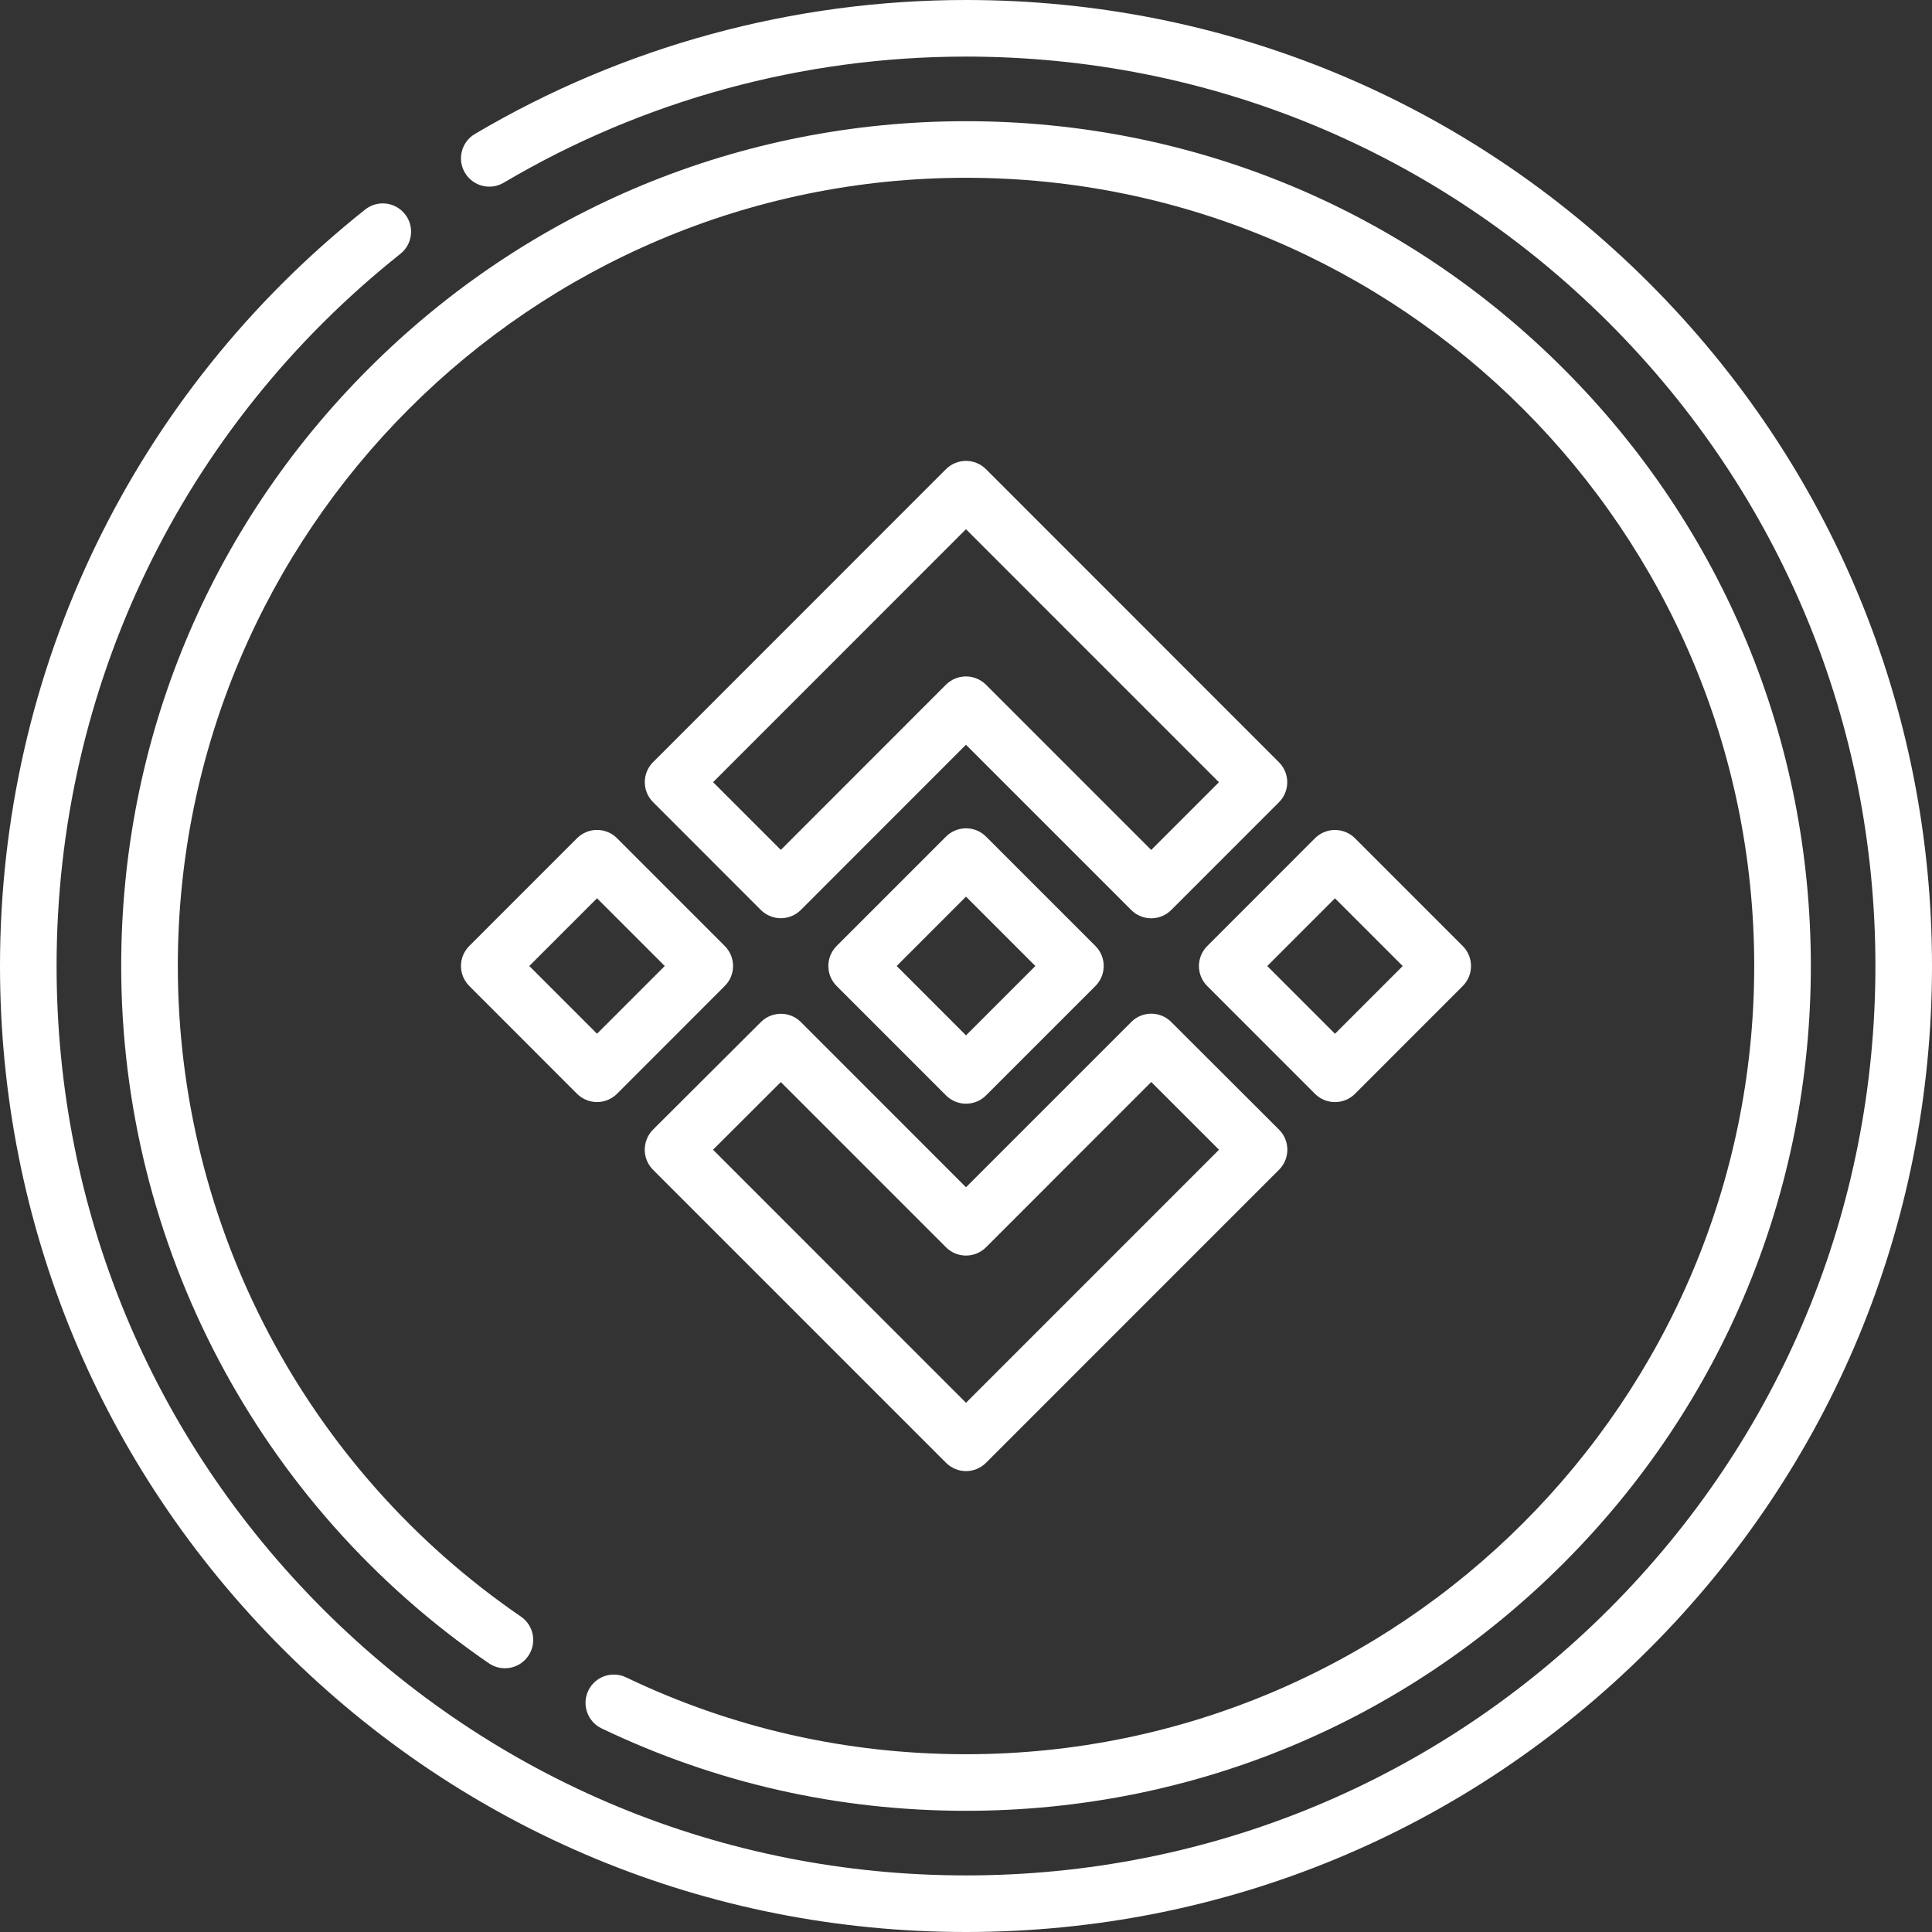 <svg width="52" height="52" viewBox="0 0 52 52" fill="none" xmlns="http://www.w3.org/2000/svg">
<rect x="0" y="0" width="52" height="52" fill="#333333" stroke="none"/>
<path d="M26.538 12.628C26.395 12.486 26.201 12.405 25.999 12.405C25.797 12.405 25.603 12.486 25.46 12.628L17.578 20.513C17.28 20.811 17.28 21.293 17.578 21.59L20.477 24.491C20.62 24.633 20.814 24.714 21.016 24.714C21.218 24.714 21.412 24.633 21.555 24.491L25.999 20.045L30.447 24.493C30.589 24.636 30.783 24.716 30.985 24.716C31.187 24.716 31.381 24.636 31.524 24.493L34.423 21.593C34.721 21.295 34.721 20.813 34.423 20.516L26.538 12.628ZM30.985 22.877L26.538 18.429C26.395 18.287 26.201 18.206 25.999 18.206C25.797 18.206 25.603 18.287 25.46 18.429L21.016 22.875L19.193 21.052L25.999 14.244L32.808 21.054L30.985 22.877Z" fill="white"/>
<path d="M16.069 22.338C15.867 22.338 15.673 22.418 15.53 22.561L12.631 25.461C12.333 25.759 12.333 26.241 12.631 26.538L15.53 29.439C15.673 29.581 15.867 29.662 16.069 29.662C16.271 29.662 16.465 29.581 16.608 29.439L19.507 26.538C19.805 26.241 19.805 25.759 19.507 25.461L16.608 22.561C16.465 22.418 16.271 22.338 16.069 22.338ZM16.069 27.823L14.246 26L16.069 24.177L17.892 26L16.069 27.823Z" fill="white"/>
<path d="M20.479 27.509L17.575 30.405C17.432 30.548 17.354 30.744 17.353 30.946C17.353 31.148 17.436 31.344 17.578 31.487L25.462 39.371C25.605 39.514 25.798 39.595 26 39.595C26.202 39.595 26.396 39.514 26.539 39.371L34.425 31.484C34.436 31.473 34.449 31.459 34.46 31.447C34.725 31.145 34.71 30.689 34.426 30.405L31.524 27.507C31.227 27.209 30.745 27.209 30.448 27.507L26 31.955L21.556 27.509C21.259 27.212 20.777 27.212 20.479 27.509ZM26 33.794C26.202 33.794 26.396 33.713 26.539 33.571L30.986 29.122L32.81 30.945L26 37.756L19.191 30.945L21.016 29.124L25.462 33.571C25.605 33.714 25.798 33.794 26 33.794Z" fill="white"/>
<path d="M35.931 29.663C36.133 29.663 36.327 29.583 36.47 29.44L39.369 26.54C39.667 26.242 39.667 25.76 39.369 25.462L36.47 22.562C36.327 22.419 36.133 22.339 35.931 22.339C35.729 22.339 35.535 22.419 35.392 22.562L32.493 25.463C32.195 25.76 32.195 26.242 32.493 26.54L35.392 29.44C35.535 29.583 35.729 29.663 35.931 29.663ZM35.931 24.178L37.754 26.001L35.931 27.824L34.108 26.001L35.931 24.178Z" fill="white"/>
<path d="M26 29.706C26.203 29.706 26.396 29.626 26.539 29.483L29.482 26.54C29.496 26.525 29.512 26.508 29.525 26.493C29.782 26.19 29.764 25.742 29.483 25.461L26.539 22.517C26.396 22.374 26.203 22.294 26.001 22.294C25.799 22.294 25.605 22.374 25.462 22.517L22.518 25.461C22.221 25.759 22.221 26.241 22.518 26.538L25.462 29.483C25.605 29.626 25.798 29.706 26 29.706ZM26 24.133L27.867 26L26 27.867L24.134 26L26 24.133Z" fill="white"/>
<path d="M44.385 7.615C39.474 2.705 32.945 0 26 0C21.341 0 16.77 1.247 12.781 3.606C12.419 3.821 12.299 4.288 12.514 4.65C12.728 5.012 13.195 5.132 13.557 4.918C17.311 2.697 21.613 1.523 26 1.523C32.538 1.523 38.684 4.069 43.308 8.692C47.931 13.316 50.477 19.462 50.477 26C50.477 32.538 47.931 38.684 43.308 43.308C38.684 47.931 32.538 50.477 26 50.477C19.462 50.477 13.316 47.931 8.692 43.308C4.069 38.684 1.523 32.538 1.523 26C1.523 18.495 4.896 11.509 10.777 6.832C11.106 6.57 11.161 6.091 10.899 5.762C10.637 5.433 10.158 5.378 9.828 5.64C3.582 10.607 0 18.029 0 26C0 32.945 2.705 39.474 7.615 44.385C12.526 49.295 19.055 52 26 52C32.945 52 39.474 49.295 44.385 44.385C49.295 39.474 52 32.945 52 26C52 19.055 49.295 12.526 44.385 7.615Z" fill="white"/>
<path d="M16.192 46.52C19.267 47.992 22.567 48.738 26 48.738C32.074 48.738 37.784 46.373 42.079 42.078C46.374 37.784 48.739 32.074 48.739 26C48.739 19.926 46.374 14.216 42.079 9.922C37.784 5.627 32.074 3.262 26 3.262C19.927 3.262 14.217 5.627 9.922 9.922C5.627 14.216 3.262 19.926 3.262 26C3.262 33.504 6.962 40.52 13.159 44.768C13.507 45.006 13.981 44.917 14.218 44.57C14.456 44.223 14.368 43.749 14.021 43.511C8.238 39.547 4.786 33.001 4.786 26C4.786 14.302 14.303 4.785 26 4.785C37.698 4.785 47.215 14.302 47.215 26C47.215 37.698 37.698 47.215 26 47.215C22.796 47.215 19.718 46.519 16.85 45.146C16.47 44.964 16.016 45.124 15.834 45.504C15.652 45.883 15.813 46.338 16.192 46.52Z" fill="white"/>
</svg>
